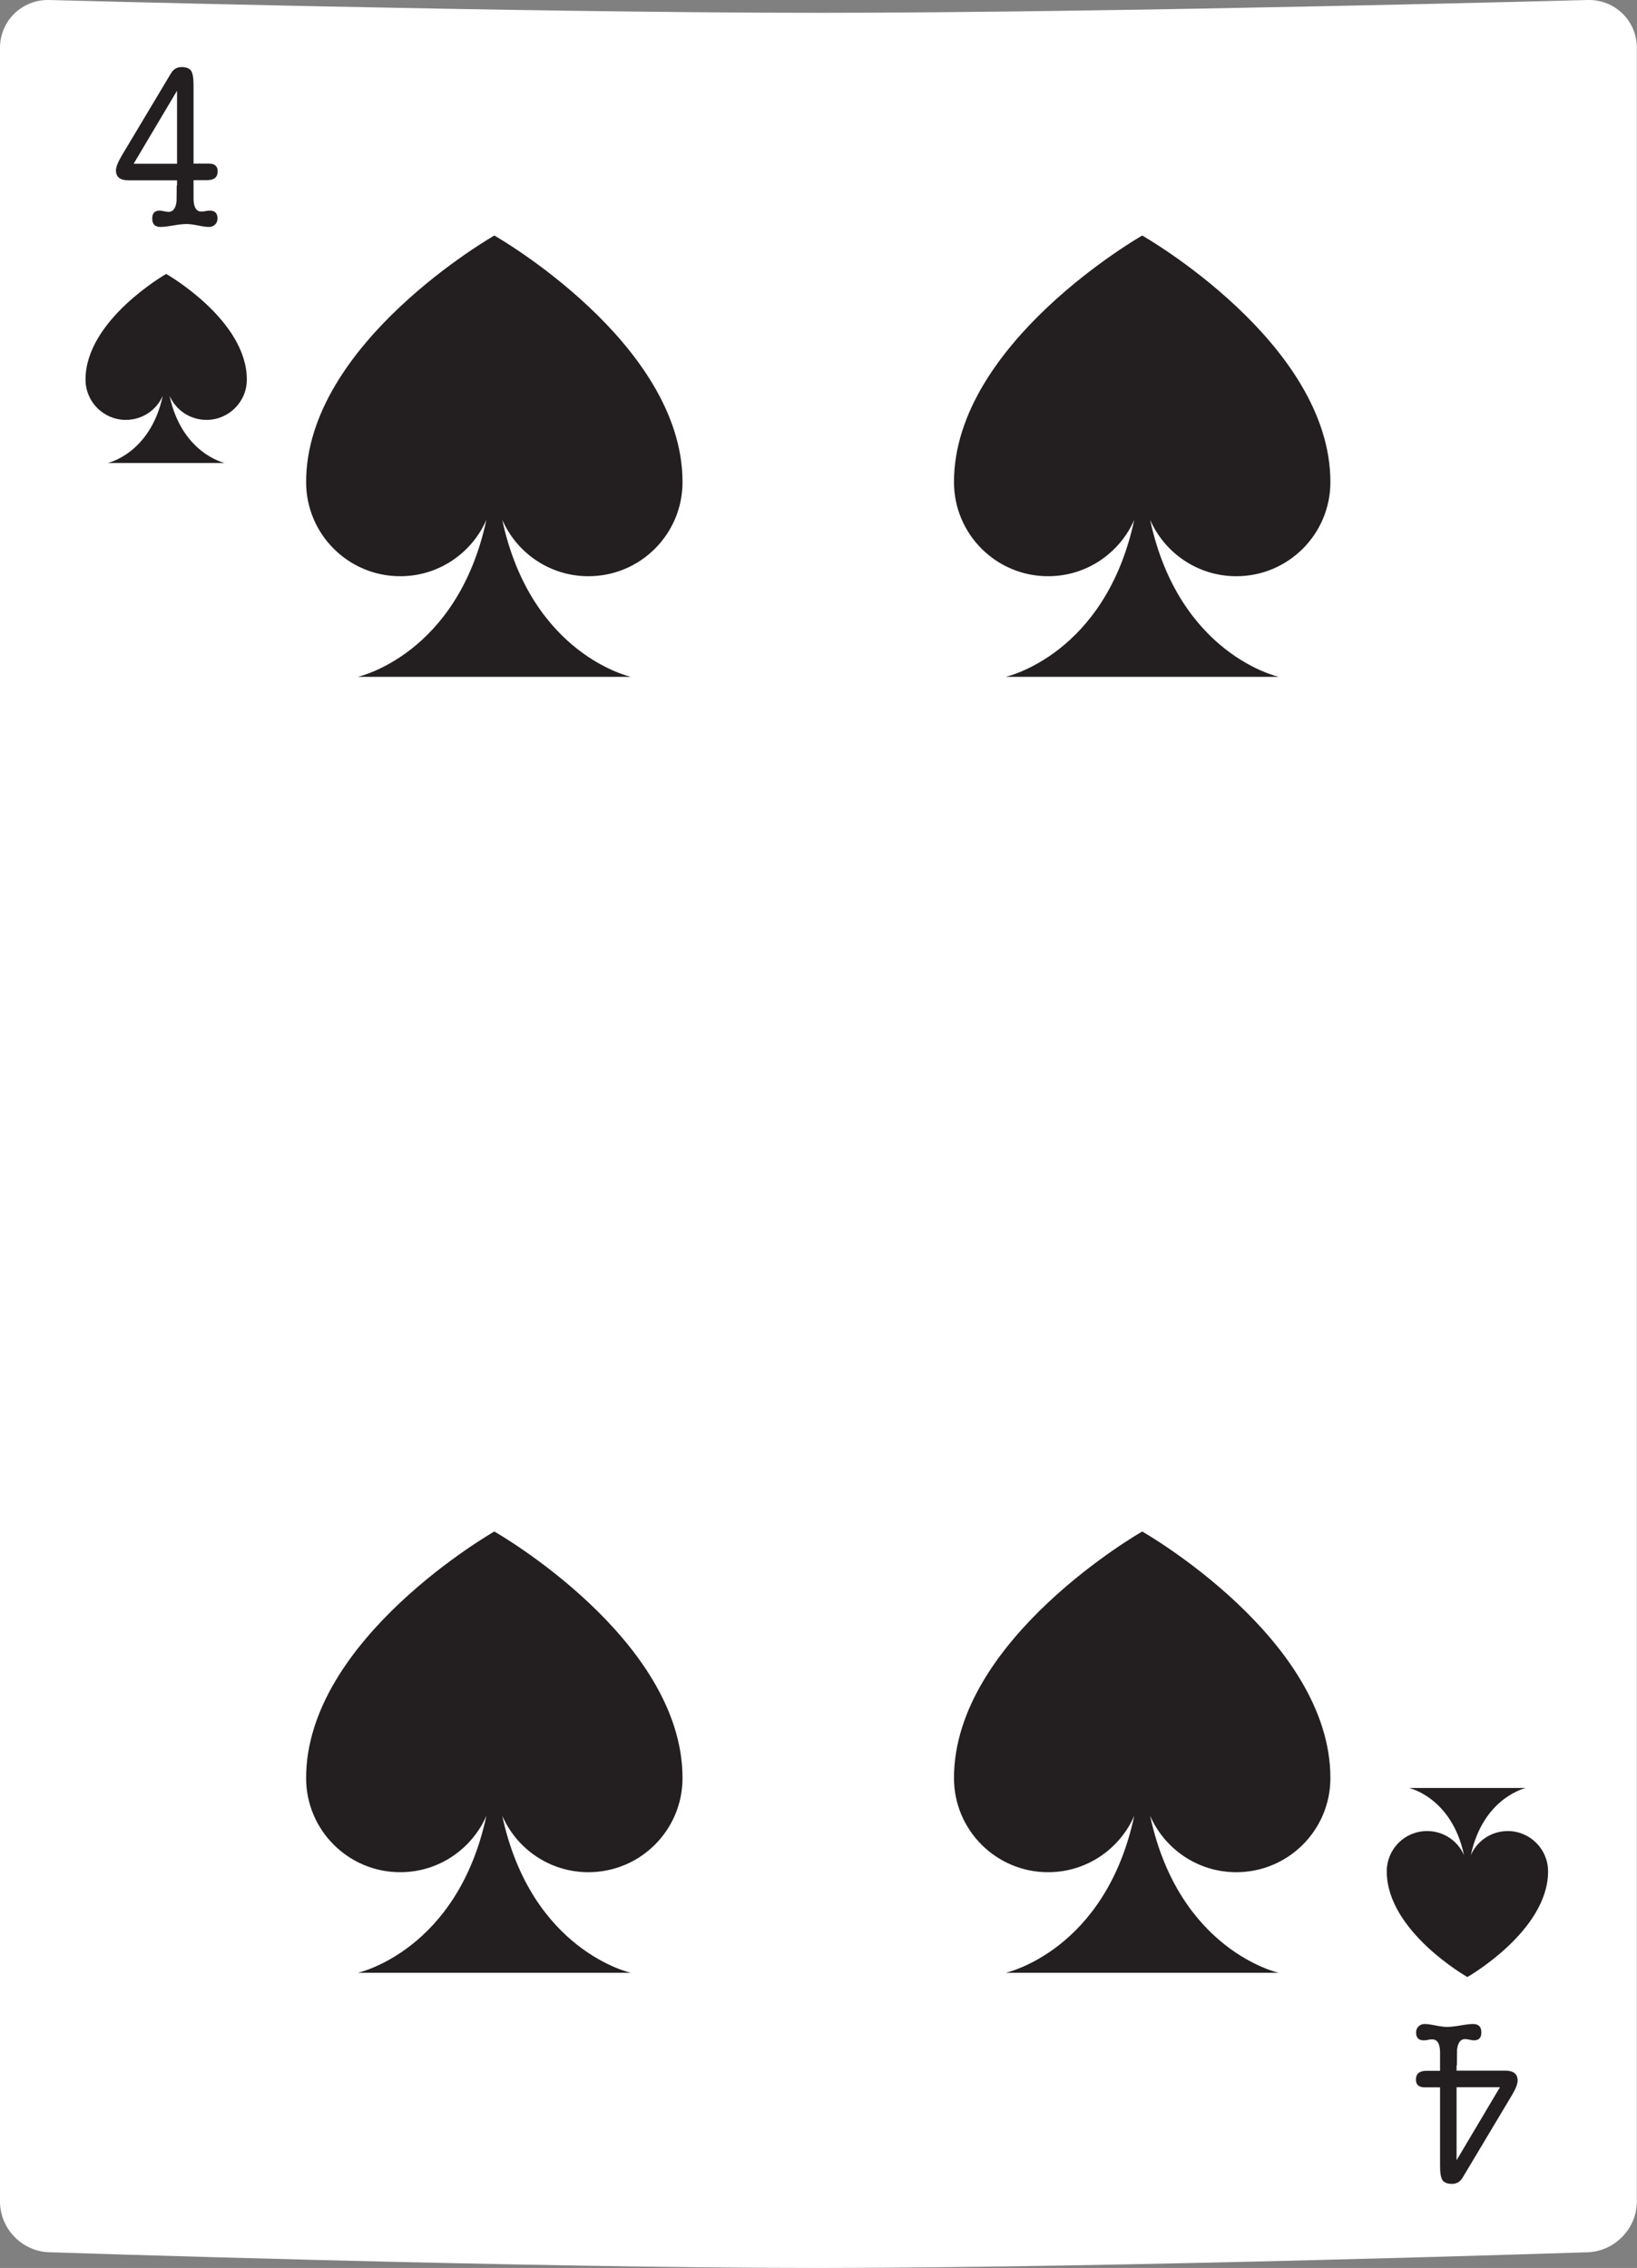 <?xml version="1.0" encoding="UTF-8"?><svg id="Layer_2" xmlns="http://www.w3.org/2000/svg" viewBox="0 0 101.07 140"><rect x="0" y="0" width="101.07" height="140" fill="#808080" stroke="none"/><defs><style>.cls-1{fill:#fff;}.cls-2{fill:#231f20;}</style></defs><g id="cards"><g><path class="cls-1" d="M98.04,0s-29.21,.79-47.5,.79S3.03,0,3.03,0C1.37-.04,0,1.28,0,2.95V135.9c0,1.67,1.36,3.08,3.03,3.13,0,0,29.21,.97,47.5,.97s47.5-.97,47.5-.97c1.67-.06,3.03-1.47,3.03-3.13V2.95c0-1.67-1.36-2.99-3.03-2.95Z"/><path class="cls-2" d="M10.93,11.46v-.33h-3c-.51,0-.77-.2-.77-.61,0-.21,.12-.51,.35-.9l3.05-5.1c.15-.25,.37-.38,.65-.38s.49,.08,.59,.23c.1,.15,.15,.45,.15,.9v4.83h.95c.36,0,.54,.16,.54,.48,0,.36-.22,.54-.65,.54h-.84v1.13c0,.54,.17,.81,.48,.81,.06,0,.15,0,.26-.03,.12-.02,.21-.03,.26-.03,.32,0,.48,.16,.48,.49,0,.15-.05,.27-.15,.37s-.23,.15-.38,.15c-.14,0-.37-.03-.67-.09-.3-.06-.54-.09-.72-.09-.19,0-.47,.03-.82,.09-.35,.06-.61,.09-.78,.09-.34,0-.51-.17-.51-.52,0-.33,.15-.49,.46-.49,.05,0,.14,.01,.26,.04,.13,.02,.22,.04,.29,.04,.27,0,.44-.22,.49-.65,0-.09,.01-.41,.01-.97Zm-2.68-1.35h2.68V5.6l-2.68,4.51Z"/><path class="cls-2" d="M89.93,127.49v.33h3c.51,0,.77,.2,.77,.61,0,.21-.12,.51-.35,.9l-3.05,5.1c-.15,.25-.37,.38-.65,.38s-.49-.08-.59-.23c-.1-.15-.15-.45-.15-.9v-4.83h-.95c-.36,0-.54-.16-.54-.48,0-.36,.22-.54,.65-.54h.84v-1.13c0-.54-.17-.81-.48-.81-.06,0-.15,0-.26,.03-.12,.02-.21,.03-.26,.03-.32,0-.48-.16-.48-.49,0-.14,.05-.27,.15-.37s.23-.15,.38-.15c.15,0,.37,.03,.67,.09s.54,.09,.72,.09c.19,0,.47-.03,.82-.09s.61-.09,.78-.09c.34,0,.51,.17,.51,.52,0,.33-.15,.49-.46,.49-.05,0-.14-.01-.26-.04-.13-.02-.22-.04-.29-.04-.27,0-.44,.22-.49,.65,0,.09-.01,.41-.01,.97Zm2.68,1.35h-2.68v4.51l2.68-4.51Z"/><path class="cls-2" d="M12.75,25.92c1.37,0,2.49-1.11,2.49-2.49,0-3.68-4.96-6.51-4.98-6.52,0,0-4.98,2.84-4.98,6.52,0,1.37,1.11,2.49,2.49,2.49,1.02,0,1.9-.61,2.28-1.49-.77,3.58-3.4,4.15-3.4,4.15h7.22s-2.64-.58-3.4-4.15c.38,.88,1.26,1.49,2.28,1.49Z"/><path class="cls-2" d="M88.11,113.03c-1.38,0-2.49,1.11-2.49,2.49,0,3.69,4.95,6.51,4.98,6.52,0,0,4.98-2.84,4.98-6.52,0-1.37-1.11-2.49-2.49-2.49-1.02,0-1.9,.61-2.28,1.49,.77-3.58,3.4-4.15,3.4-4.15h-7.22s2.64,.57,3.4,4.15c-.38-.88-1.26-1.49-2.28-1.49Z"/><path class="cls-2" d="M36.33,35.57c3.21,0,5.81-2.6,5.81-5.81,0-8.6-11.56-15.19-11.62-15.22,0,0-11.62,6.62-11.62,15.22,0,3.21,2.6,5.81,5.81,5.81,2.38,0,4.42-1.43,5.32-3.48-1.79,8.35-7.94,9.69-7.94,9.69h16.86s-6.15-1.34-7.94-9.69c.9,2.05,2.94,3.48,5.32,3.48Z"/><path class="cls-2" d="M36.33,115.57c3.21,0,5.81-2.6,5.81-5.81,0-8.6-11.56-15.19-11.62-15.22,0,0-11.62,6.62-11.62,15.22,0,3.21,2.6,5.81,5.81,5.81,2.38,0,4.42-1.43,5.32-3.48-1.79,8.35-7.94,9.69-7.94,9.69h16.86s-6.15-1.34-7.94-9.69c.9,2.05,2.94,3.48,5.32,3.48Z"/><path class="cls-2" d="M76.33,35.57c3.21,0,5.81-2.6,5.81-5.81,0-8.6-11.56-15.19-11.62-15.22,0,0-11.62,6.62-11.62,15.22,0,3.21,2.6,5.81,5.81,5.81,2.38,0,4.42-1.43,5.32-3.48-1.79,8.35-7.94,9.69-7.94,9.69h16.86s-6.15-1.34-7.94-9.69c.9,2.05,2.94,3.48,5.32,3.48Z"/><path class="cls-2" d="M76.33,115.57c3.21,0,5.81-2.6,5.81-5.81,0-8.6-11.56-15.19-11.62-15.22,0,0-11.62,6.62-11.62,15.22,0,3.21,2.6,5.81,5.81,5.81,2.38,0,4.42-1.43,5.32-3.48-1.79,8.35-7.94,9.69-7.94,9.69h16.86s-6.15-1.34-7.94-9.69c.9,2.05,2.94,3.48,5.32,3.48Z"/></g></g></svg>